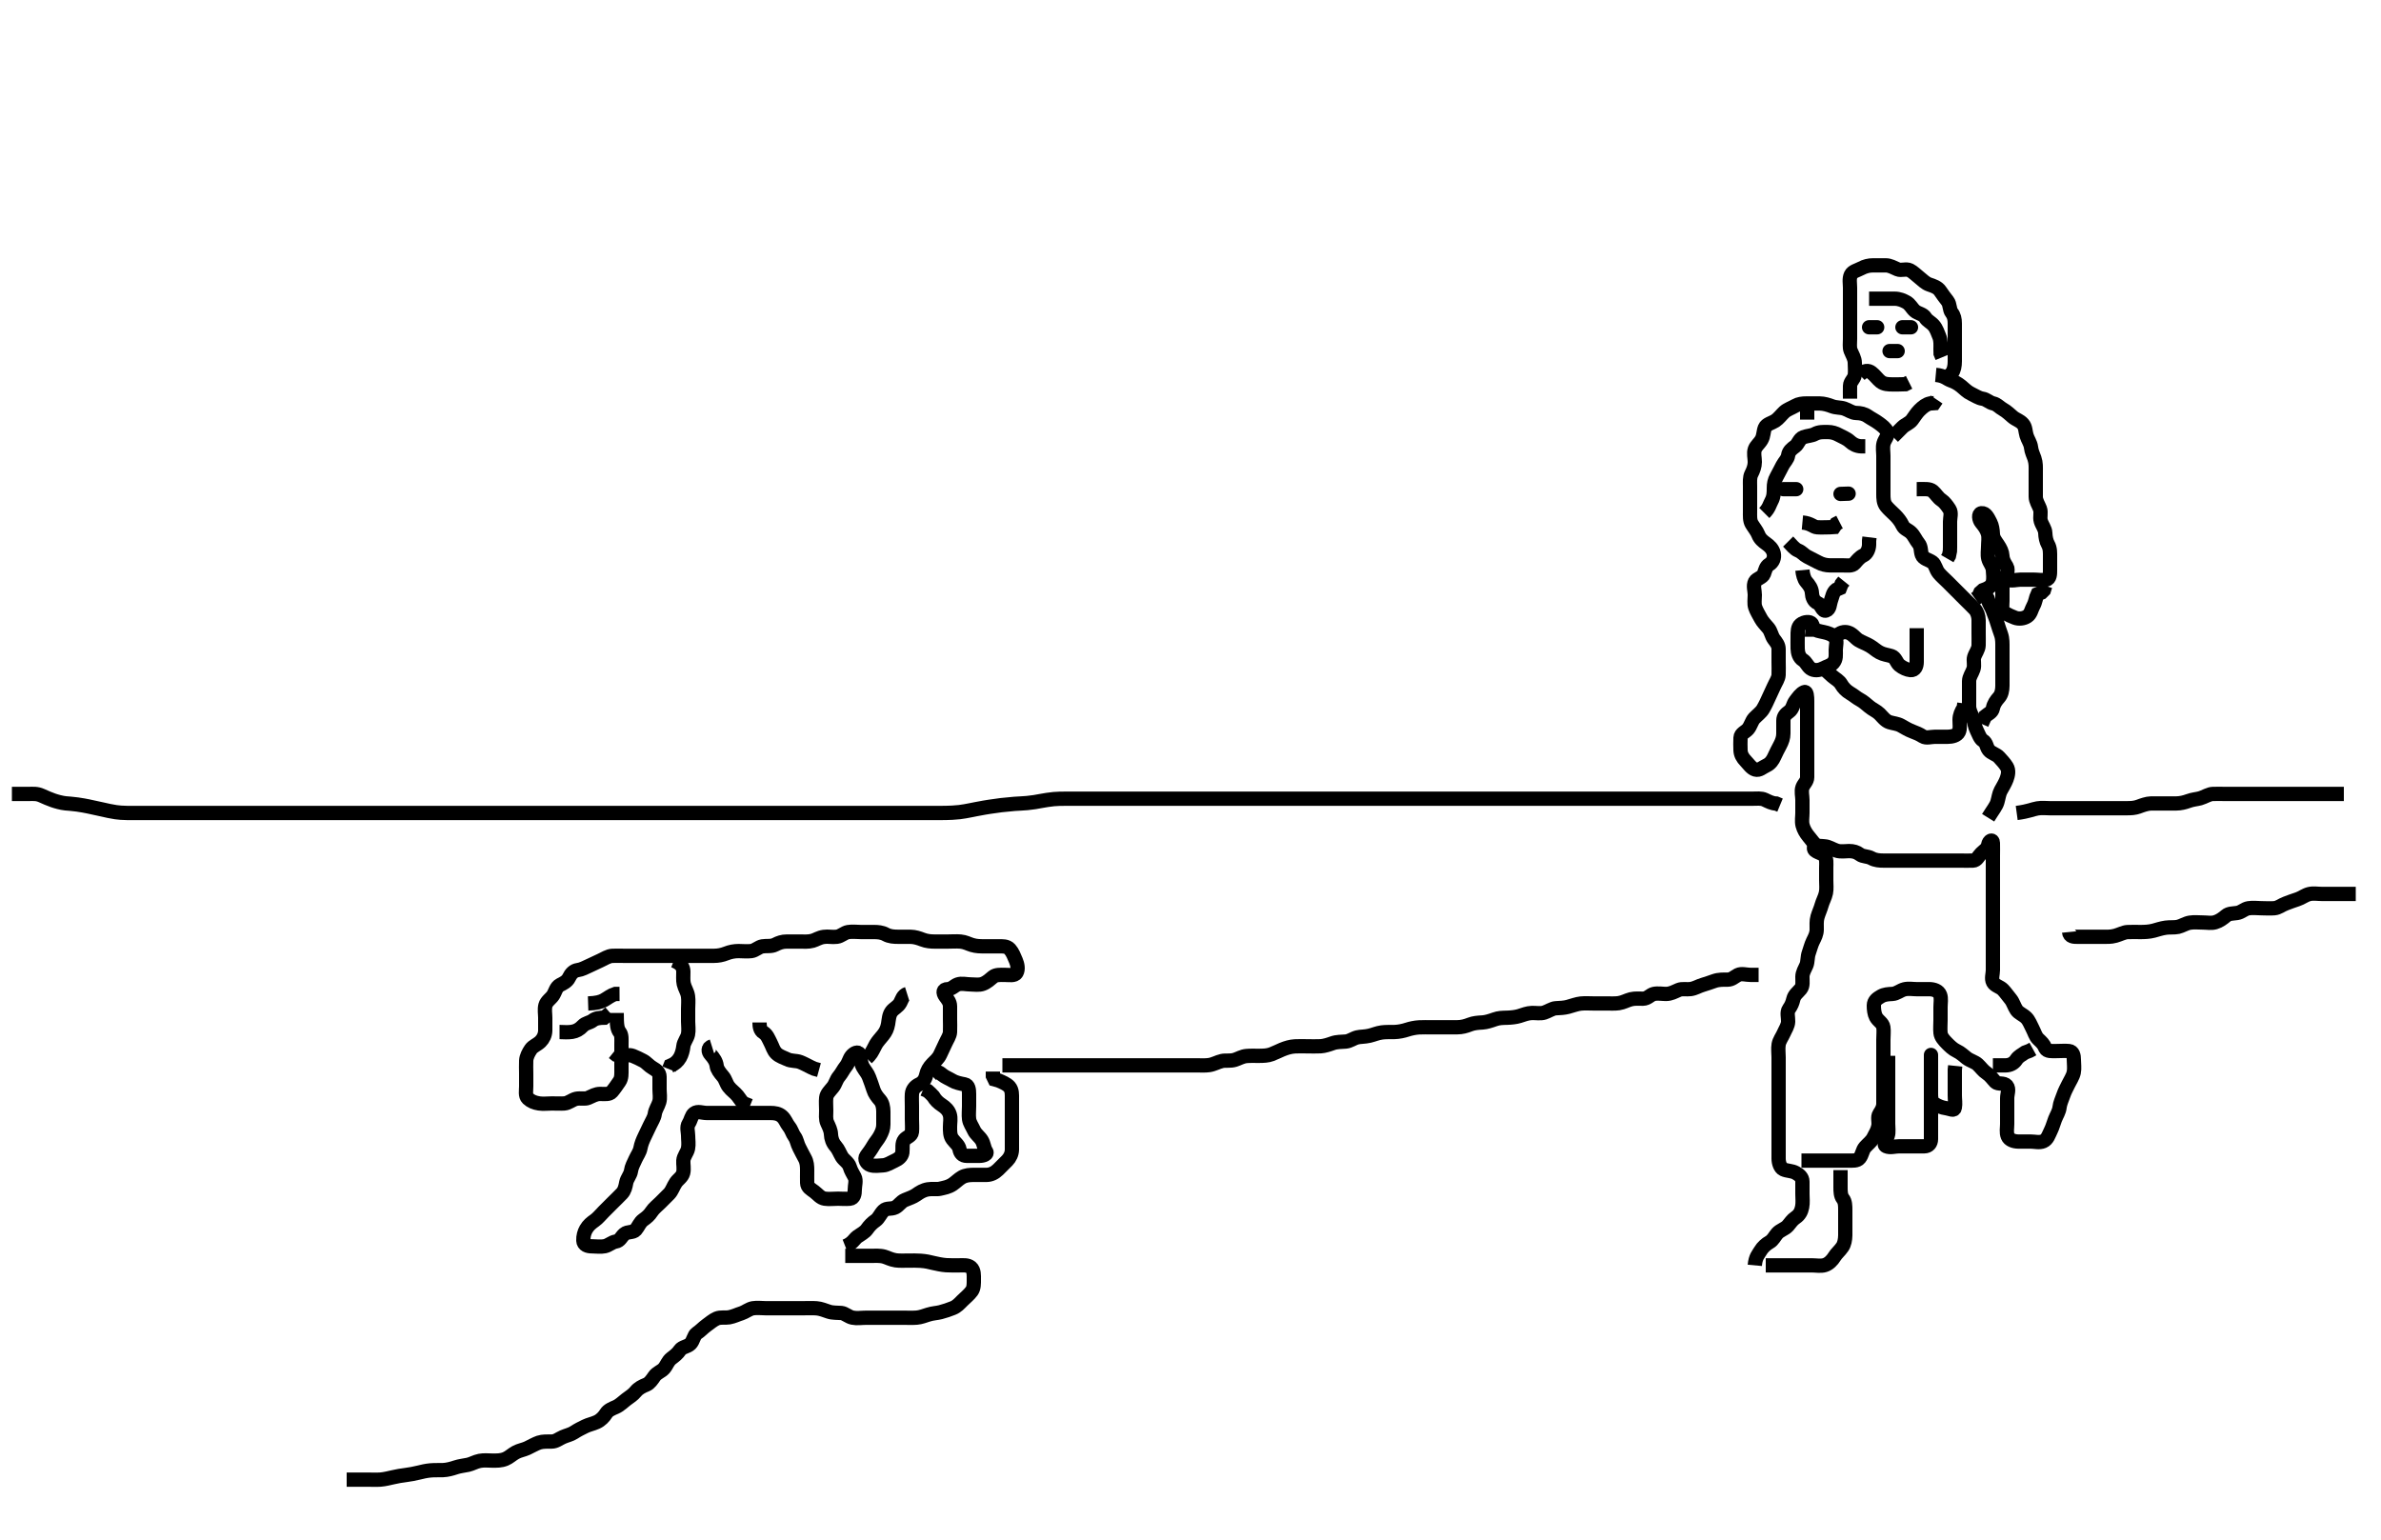 <svg width="500" height="323.45" xmlns="http://www.w3.org/2000/svg" xmlns:svg="http://www.w3.org/2000/svg" xmlns:xlink="http://www.w3.org/1999/xlink">
 <!-- Created with SVG-edit - http://svg-edit.googlecode.com/ -->
 <g display="inline" class="layer">
  <title>Layer 1</title>
  <path t="22091,22329,22337,22385,22401,22457,22521,22552,22617,22633,22673,22761,22761,22777,22873,22945,23017,23017,23097,23145,23168,23200,23208,23240,23281,23281,23345,23385,23408,23424,23440,23441,23473,23497,23561,23656,23776,23808,23809,23848,23873,23921,23937,23969,24009,24032,24105,24193,24249,24249,24296,24320,24376,24448,24561,24561,25224,25257,25377,25616,25649,25649,25713,25769,25832,25888,25888,25904,25929,25993,25993,26177,26208,26225,26233,26233,26369,26409,26441,26537,26537,26553,26592,26649,26665,26760,26761,26785,26793,26816,26825,26841,26889,26905,26921,26921,26937,26945,26977,26993,27009,27049,27065,27065,27144,27152,27153,27161,27169,27177,27185,27185,27193,27194,27201,27217,27257,27321,27345,27345,27361,27377,27408,27416,27424,27425,27448,27464,27512,27528,27536,27568,27592,27592,27593,27632,27648,27649,27659,27777,27777,27833,27848,27881,27906,27944,27952,27970,27970,27985,27993,28000,28017,28025,28025,28048,28048,28057,28080,28081,28089,28113,28113,28136,28153,28169,28184,28192,28200,28215,28216,28216,28223,28223,28273,28304,28408,28544,28552,28553,28601,28617,28712,28760,28761,28784,28840,28872,28881,28929,28944,28952,28976,28992,29010,29041,29073,29074,29120,29201,29233,29256,29272,29321,29513,29529,29553,29561,29705,29729,29744,29833,29848,29920,29920,29953,29969,29969,30057,30064,30097,30121,30121,30153,30169,30169,30209,30233,30233,30265,30265,30289,30321,30329,30472,30473,30483,30504,30544,30568,30617,30625,30680,30688,30736,30769,30769,30785,30841,30864,30904,30905,30961,31216,31272,31296,31344,31345,31385,31600,31649,31681,31705,31752,31761,31801,31816,31857,31929,31929,31953,32001,32025,32056,32113,32152,32153,32184,32232,32233,32248,32249,32272,32288,32288,32361,32362,32648,32673,32696,32736,32760,32793,32801,32855,32896,32897,33017,33065,33065,33233,33368,33385,33385,33425,33433,33465,33465,33521,33561,33561,33609,33640,33641,33657,33712,33713,33721,33873,33873,33985,34048,34057,34153,34248,34305,34376,34465,34600,34720,34736,34737,34761,34761,34770,34785,34793,34816,34816,34944,35025,35049,35088,35088,35104,35128,35129,35137,35145,35160,35201,35201,35226,35329,35384,35392,35409,35448,35528,35528,35777,35801,35801,35833,35841,35849,35872,35880,35888,35911,35927,35927,35943,35967,35975,36049,36121,36160,36569,36592,36593,36616,36625,36641,36696,36760,36784,36785,36841,36842,36856,36888,36928,36945,36945,36960,36976,37016,37048,37048,37081,37112,37152,37154,37224,37225,37249,37273,37273,37281,37297,37344,37432,37433,37513,37521,37617,37640,37664,37697,37712,37760,37761,37817,37921,37952,37960,38087,38098,38144,38167,38184,38184,38200,38231,38289,38336,38337,38385,38385,38465,38513,38513,38529,38553,38554,38608,38616,38657,38673,38674,38680,38745,38752,38776,38777,38792,38800,38825,38856,38936,38937,38960,39024,39040,39041,39120,39153,39177,39224,39257,39273,39273,39345,39376,39424,39465,39513,39531,39553,39584,39592,39640,39664,39673,39719,39728,39761,39761" d="M129.5,212.725C129.5,215.314 129.627,216.107 130.147,216.778C130.6,217.362 130.5,218.325 130.5,219.225C130.5,220.125 130.5,221.025 130.5,221.925C130.5,222.825 130.5,223.725 130.5,224.525C130.5,225.425 130.577,226.393 130.064,227.125C129.51,227.915 129.091,228.573 128.475,229.289C127.95,229.899 126.9,229.72 126,229.725C125.1,229.73 124.388,230.167 123.5,230.558C122.842,230.848 121.881,230.56 121,230.746C120.153,230.925 119.406,231.664 118.5,231.725C117.702,231.779 116.8,231.725 115.9,231.725C115,231.725 114.089,231.858 113.2,231.721C112.269,231.577 111.519,231.293 110.857,230.672C110.253,230.105 110.5,229.025 110.5,228.125C110.5,227.225 110.5,226.325 110.5,225.425C110.5,224.525 110.452,223.624 110.5,222.725C110.543,221.922 110.975,221.066 111.475,220.336C111.937,219.659 112.824,219.393 113.5,218.725C114.086,218.146 114.482,217.326 114.5,216.425C114.518,215.525 114.5,214.625 114.5,213.725C114.5,212.925 114.312,211.997 114.536,211.125C114.759,210.259 115.701,209.703 116.143,209.025C116.621,208.291 116.76,207.279 117.6,206.846C118.249,206.512 119.094,206.129 119.475,205.325C119.891,204.445 120.49,203.836 121.3,203.726C122.194,203.606 122.963,203.151 123.8,202.778C124.572,202.433 125.316,202.047 126.1,201.7C126.918,201.338 127.697,200.768 128.6,200.725C129.499,200.683 130.3,200.725 131.2,200.725C132.1,200.725 133,200.725 133.9,200.725C134.8,200.725 135.7,200.725 136.6,200.725C137.5,200.725 138.3,200.725 139.2,200.725C140.1,200.725 141,200.725 141.9,200.725C142.8,200.725 143.7,200.725 144.6,200.725C145.385,200.725 146.325,200.725 147.333,200.725C148.089,200.725 149,200.727 149.9,200.725C150.805,200.723 151.667,200.558 152.5,200.225C153.333,199.892 154.195,199.727 155.1,199.725C156,199.723 156.908,199.842 157.8,199.721C158.621,199.609 159.267,198.879 160.1,198.736C160.987,198.583 161.947,198.819 162.8,198.372C163.552,197.978 164.3,197.726 165.2,197.725C166.1,197.724 167,197.725 167.9,197.725C168.8,197.725 169.723,197.821 170.667,197.558C171.348,197.368 171.992,196.889 173,196.746C173.974,196.607 174.683,196.855 175.743,196.721C176.62,196.609 177.267,195.879 178.1,195.736C178.987,195.583 179.9,195.725 180.8,195.725C181.7,195.725 182.6,195.725 183.5,195.725C184.3,195.725 185.2,195.782 186,196.225C186.8,196.668 187.701,196.725 188.667,196.725C189.325,196.725 190.333,196.709 191.196,196.725C192.137,196.743 192.977,197.027 193.675,197.3C194.606,197.664 195.5,197.725 196.3,197.725C197.2,197.725 198.1,197.725 199,197.725C199.9,197.725 200.803,197.649 201.701,197.726C202.677,197.81 203.318,198.204 204.101,198.441C205.077,198.736 205.843,198.723 206.864,198.725C207.8,198.727 208.7,198.725 209.6,198.725C210.5,198.725 211.45,198.641 212.064,199.336C212.653,200.002 212.953,200.832 213.333,201.725C213.654,202.477 213.893,203.538 213.464,204.289C213.069,204.98 211.9,204.725 211,204.725C210.1,204.725 209.145,204.646 208.525,205.15C207.91,205.651 207.297,206.268 206.4,206.604C205.549,206.922 204.7,206.725 203.8,206.725C202.9,206.725 201.948,206.436 201.111,206.736C200.374,206.999 199.889,207.71 199,207.725C198.042,207.741 197.934,208.426 198.5,209.204C198.966,209.846 199.498,210.43 199.5,211.325C199.502,212.225 199.5,213.136 199.5,214.046C199.5,214.9 199.547,215.841 199.5,216.725C199.457,217.528 198.887,218.307 198.525,219.125C198.178,219.91 197.744,220.754 197.447,221.425C197.072,222.273 196.296,222.921 195.8,223.425C195.105,224.13 194.677,224.894 194.5,225.725C194.291,226.706 193.796,227.365 193,227.725C192.205,228.084 191.561,228.819 191.5,229.725C191.446,230.523 191.5,231.425 191.5,232.325C191.5,233.225 191.5,234.125 191.5,235.025C191.5,235.925 191.589,236.829 191.5,237.725C191.416,238.571 190.382,238.773 189.936,239.336C189.326,240.105 189.617,241.133 189.495,242.025C189.384,242.846 188.683,243.403 187.9,243.75C187.082,244.113 186.303,244.682 185.4,244.725C184.501,244.768 183.661,244.935 182.8,244.668C181.934,244.4 181.458,243.363 181.925,242.75C182.406,242.12 182.966,241.35 183.379,240.625C183.83,239.833 184.356,239.325 184.784,238.525C185.241,237.669 185.498,237.025 185.5,236.125C185.502,235.225 185.501,234.325 185.5,233.425C185.499,232.525 185.307,231.601 184.796,231.025C184.145,230.293 183.657,229.615 183.416,228.84C183.119,227.885 182.842,227.19 182.5,226.246C182.194,225.4 181.652,224.868 181.204,224.072C180.734,223.236 180.777,222.319 180.495,221.43C180.26,220.685 179.307,221.129 178.784,221.809C178.314,222.42 178.212,223.214 177.621,223.947C177.1,224.593 176.75,225.383 176.204,226.025C175.564,226.78 175.49,227.579 174.889,228.325C174.275,229.088 173.585,229.712 173.501,230.525C173.409,231.42 173.5,232.246 173.5,233.209C173.5,234.072 173.352,235.022 173.721,235.825C174.08,236.604 174.468,237.362 174.501,238.209C174.535,239.074 174.838,239.984 175.5,240.725C176.049,241.339 176.344,242.189 176.785,242.925C177.192,243.604 178.174,244.14 178.443,245.025C178.705,245.887 179.069,246.402 179.464,247.161C179.863,247.928 179.5,248.925 179.5,249.825C179.5,250.725 179.346,251.641 178.5,251.725C177.619,251.812 176.675,251.725 175.984,251.725C174.911,251.725 174.089,251.858 173.2,251.721C172.268,251.576 171.775,250.836 171,250.246C170.266,249.687 169.529,249.365 169.5,248.404C169.48,247.725 169.5,246.61 169.5,245.725C169.5,244.925 169.455,244.018 169,243.225C168.595,242.519 168.199,241.674 167.853,241.025C167.399,240.176 167.356,239.357 166.853,238.672C166.363,238.006 166.255,237.287 165.667,236.558C165.103,235.86 164.935,235.077 164.2,234.43C163.538,233.846 162.7,233.726 161.8,233.725C160.9,233.724 160,233.725 159.1,233.725C158.2,233.725 157.3,233.725 156.4,233.725C155.5,233.725 154.7,233.725 153.8,233.725C152.9,233.725 152,233.725 151.1,233.725C150.2,233.725 149.3,233.725 148.4,233.725C147.5,233.725 146.52,233.26 145.785,233.81C145.169,234.272 145.129,235.154 144.622,235.947C144.143,236.693 144.5,237.725 144.5,238.482C144.5,239.378 144.673,240.261 144.479,241.204C144.301,242.071 143.561,242.819 143.5,243.725C143.446,244.523 143.688,245.453 143.464,246.325C143.241,247.191 142.403,247.647 141.936,248.325C141.369,249.149 141.158,250.039 140.5,250.725C140.011,251.236 139.3,251.925 138.7,252.525C138.1,253.125 137.298,253.746 136.857,254.425C136.342,255.217 135.824,255.644 135.1,256.161C134.315,256.721 134.091,257.573 133.475,258.289C132.95,258.899 131.777,258.579 131.111,259.161C130.412,259.771 130.209,260.59 129.3,260.726C128.492,260.848 127.847,261.525 127,261.704C126.119,261.89 125.2,261.725 124.3,261.725C123.4,261.725 122.543,261.443 122.5,260.525C122.458,259.626 122.712,258.753 123.075,258.125C123.563,257.279 124.174,256.804 124.9,256.289C125.572,255.813 126.1,255.125 126.8,254.425C127.3,253.925 128,253.225 128.7,252.525C129.2,252.025 129.918,251.342 130.6,250.625C131.158,250.039 131.348,249.211 131.511,248.325C131.664,247.494 132.389,246.735 132.499,245.925C132.619,245.031 133.074,244.262 133.447,243.425C133.792,242.653 134.336,241.957 134.489,241.125C134.652,240.239 134.966,239.489 135.379,238.625C135.786,237.772 136.101,237.138 136.475,236.325C136.882,235.438 137.389,234.735 137.499,233.925C137.619,233.031 138.186,232.303 138.443,231.425C138.696,230.56 138.5,229.625 138.5,228.725C138.5,227.925 138.511,227.025 138.5,226.125C138.49,225.246 137.872,224.732 137.1,224.3C136.282,223.842 135.761,223.117 135.064,222.761C134.298,222.37 133.682,222.042 132.889,221.736C132.06,221.415 131.1,221.725 130.2,221.721L129.4,221.504L128.8,221.021" id="svg_3" stroke-width="3" stroke="#000" fill="none"/>
  <path t="40890,41192,41209,41217,41241,41241,41266,41282,41291,41305,41322,41353,41409,41433,41449" d="M117.5,216.725C118.301,216.725 119.212,216.841 120.136,216.689C121.007,216.546 121.691,216.168 122.39,215.43C122.984,214.803 123.85,214.798 124.475,214.3C125.083,213.815 126,213.725 126.889,213.714L127.5,213.225L128.111,212.7" id="svg_4" stroke-width="3" stroke="#000" fill="none"/>
  <path t="44114,44233,44265,44265,44305,44305,44361,44513" d="M123.5,210.725C125.257,210.668 126.173,210.405 126.847,210.021C127.64,209.569 128.299,209.01 129.2,208.73L130.1,208.725" id="svg_6" stroke-width="3" stroke="#000" fill="none"/>
  <path t="45450,45625,45656,45665,45683,45721,45721,45769,45769,45800,45825,45849,45889,45921,45946,45946,45985,46011,46049,46097,46121,46161,46162,46201,46201,46233,46234,46273,46305" d="M141.5,201.725C143.064,202.336 143.482,203.125 143.5,204.025C143.518,204.925 143.407,205.841 143.585,206.61C143.811,207.584 144.335,208.216 144.479,209.204C144.612,210.116 144.5,211.025 144.5,211.925C144.5,212.825 144.5,213.725 144.5,214.525C144.5,215.425 144.665,216.344 144.479,217.225C144.3,218.072 143.595,218.822 143.5,219.725C143.421,220.48 143.181,221.398 142.796,222.072C142.343,222.865 141.7,223.438 140.785,223.809L140.501,224.526" id="svg_7" stroke-width="3" stroke="#000" fill="none"/>
  <path t="47931,48144,48169,48169,48177,48177,48200,48201,48204,48249,48273,48273,48296,48354,48385,48385,48417,48457,48521,48522" d="M190.5,208.725C189.584,209.012 189.394,209.92 189.064,210.54C188.584,211.442 187.703,211.748 187.204,212.435C186.67,213.171 186.656,214.091 186.499,215.01C186.337,215.954 186.018,216.662 185.447,217.368C184.856,218.099 184.285,218.695 183.925,219.325C183.431,220.189 183.143,221.025 182.5,221.725L182,222.225" id="svg_8" stroke-width="3" stroke="#000" fill="none"/>
  <path t="52491,52657,52688,52701,52769,52770,52825,52825,52888,53130,53153,53192,53209,53209,53219,53249,53265,53274,53321,53401,53402,53417,53465,53536,53537,53737,53745,53953,54097,54185,54185,54280,54289,54313,54344,54393,54401,54456,54457,54489,54498,54537,54562,54632,54633,54768,54809,54841,54841,54857,54873,54905,54929,54929,54960" d="M195.5,225.725C196.5,224.725 197.112,225.082 197.785,225.641C198.455,226.197 199.231,226.47 199.984,226.924C200.653,227.327 201.627,227.546 202.6,227.725C203.396,227.872 203.5,228.825 203.5,229.725C203.5,230.525 203.5,231.425 203.5,232.325C203.5,233.225 203.384,234.133 203.505,235.025C203.616,235.846 204.153,236.551 204.553,237.425C204.885,238.151 205.719,238.736 206.143,239.425C206.648,240.246 206.62,241.119 207.075,241.75C207.524,242.375 206.5,242.725 205.7,242.725C204.8,242.725 203.9,242.73 203,242.725C202.111,242.72 201.65,242.19 201.489,241.325C201.335,240.493 200.608,240.002 200.021,239.225C199.463,238.487 199.5,237.525 199.5,236.625C199.5,235.725 199.704,234.888 199.443,234.025C199.175,233.14 198.479,232.523 197.8,232.082C197.008,231.567 196.447,231.021 195.979,230.225L195.4,229.625L194.8,229.082L193.9,228.7" id="svg_9" stroke-width="3" stroke="#000" fill="none"/>
  <path t="60400,60712,60720,60745,60745,60768,60792,60808,60832,60832,60855,60920,60952,61000,61000,61024,61056,61056,61072,61120,61128,61201,61201,61216,61231,61320,61344,61416,61432,61528,61776,61777,61816,61827,61833,61896,61920,61960,61960,61969,61976,61993,62001,62016,62040,62056,62080,62080,62128,62145,62176,62192,62200,62232,62248,62272,62272,62305,62312,62344,62360,62376,62391,62392,62408,62416,62432,62442,62448,62458,62475,62489,62489,62497,62497,62520,62528,62545,62576,62583,62615,62623,62623,62639,62681,62681,62688,62706,62706,62721,62728,62751,62759,62775,62775,62799,62799,62823,62823,62847,62856,62904,62904,62912,62936,62968,62992,63040,63088,63088,63456,63457,63488,63488,63528,63528,63560,63568,63592,63608,63608,63615,63624,63638,63655,63679,63719,63736,63760,63784,63792,63792,63809,63816,63825,63840,63847,63856,63911,63934,63934,63950,63967,63977,63998,64014,64014,64070,64071,64143,64175,64175,64231,64263,64278,64343,64448,64721,64736,64760,64776,64800,64816,64816,64832,64863,64871,64888,64898,64904,64920,64944,64944,64960,64976,64992,65000,65024,65032,65040,65056,65056,65072,65088,65096,65112,65159,65200,65240,65272,65272,65304,65328,65352,65360,65377,65377,65392,65416,65432,65448,65480,65512,65561,65616,65616,65672,65752,65760,65760,65792,65912,66080,66479,66487,66503,66503,66519,66543,66832,66864,66880,66880,66936,66968,67000,67040,67048,67088,67088,67120,67159,67160,67177,67178,67216,67272,67352,67464,67465,67465,67512,67512,67520,67529,67544,67569,67585,67586,67928,67936,67953,67969,67976,67977,67999,68016,68063,68095,68128,68216,68472,68504,68504,68544,68584,68585,68601,68624,68640,68672,68720,68721,68735,68736,68776,68833,68855,68856,68872,68968,69016,69017,69064,69126,69127,69134,69184,69209,69240,69271,69295,69311,69384,69384,69520,69536,69560,69569,69584,69601,69601,69617,69632,69649,69664,69681,69688,69689,69704,69929,69968,70008,70041,70072,70072,70096,70096,70129,70129,70147,70154,70199,70208,70216,70241,70256,70280,70281,70288,70304,70336,70336,70344,70368,70376,70392,70392,70408,70448,70464,70465,70504,70536,70536,70560,70560,70593,70600,70672,70672,70921,70936,70952,70984,71008,71032,71056,71080,71081,71104,71128,71136,71192,71231,71352" d="M368.5,265.725C368.667,263.892 369.249,263.441 369.721,262.625C370.108,261.959 370.856,261.265 371.6,260.846C372.341,260.429 372.689,259.597 373.204,259.025C373.86,258.298 374.805,258.117 375.416,257.44C375.998,256.794 376.281,256.217 377.1,255.664C377.888,255.132 378.263,254.405 378.443,253.482C378.626,252.541 378.5,251.625 378.5,250.725C378.5,249.925 378.511,249.025 378.5,248.125C378.49,247.246 377.873,246.731 377.1,246.3C376.281,245.843 375.334,245.936 374.5,245.558C373.846,245.262 373.51,244.225 373.5,243.325C373.49,242.425 373.5,241.525 373.5,240.625C373.5,239.725 373.5,238.925 373.5,238.025C373.5,237.125 373.5,236.225 373.5,235.325C373.5,234.425 373.5,233.525 373.5,232.625C373.5,231.725 373.5,230.925 373.5,230.025C373.5,229.125 373.5,228.225 373.5,227.325C373.5,226.425 373.5,225.525 373.5,224.625C373.5,223.725 373.5,222.925 373.5,222.025C373.5,221.125 373.358,220.212 373.511,219.325C373.654,218.492 374.262,217.699 374.553,217.025C374.915,216.183 375.471,215.426 375.5,214.525C375.529,213.626 375.178,212.587 375.667,211.892C376.169,211.177 376.402,210.608 376.585,209.84C376.816,208.874 377.479,208.482 378.143,207.677C378.673,207.034 378.49,206.025 378.5,205.125C378.51,204.225 379.001,203.506 379.333,202.725C379.654,201.974 379.521,200.955 379.853,200.072C380.118,199.366 380.32,198.431 380.721,197.625C381.104,196.858 381.495,196.125 381.5,195.225C381.505,194.325 381.422,193.401 381.667,192.558C381.917,191.697 382.312,190.886 382.525,190.1C382.76,189.234 383.262,188.408 383.443,187.482C383.607,186.639 383.5,185.725 383.5,184.925C383.5,184.025 383.5,183.125 383.5,182.225C383.5,181.325 383.665,180.303 383.057,179.625C382.588,179.102 380.845,178.89 380.919,178.082C380.981,177.403 382.258,177.686 383.153,177.73C384.019,177.772 384.778,178.342 385.7,178.64C386.56,178.917 387.5,178.725 388.3,178.725C389.2,178.725 389.901,178.925 390.584,179.441C391.199,179.906 392.2,179.782 393,180.225C393.8,180.668 394.7,180.725 395.6,180.725C396.5,180.725 397.3,180.725 398.2,180.725C399.1,180.725 400,180.725 400.9,180.725C401.8,180.725 402.7,180.725 403.6,180.725C404.5,180.725 405.3,180.725 406.2,180.725C407.1,180.725 408,180.725 408.911,180.725C409.821,180.725 410.675,180.725 411.616,180.725C412.384,180.725 413.326,180.761 414.333,180.725C415.14,180.696 415.381,179.886 416.021,179.246C416.661,178.606 417.354,178.277 417.504,177.425C417.668,176.499 418.471,176.138 418.5,177.025C418.529,177.925 418.5,178.825 418.5,179.725C418.5,180.525 418.5,181.425 418.5,182.325C418.5,183.225 418.5,184.125 418.5,185.025C418.5,185.925 418.5,186.825 418.5,187.725C418.5,188.525 418.5,189.425 418.5,190.325C418.5,191.225 418.5,192.125 418.5,193.025C418.5,193.925 418.5,194.825 418.5,195.725C418.5,196.525 418.5,197.425 418.5,198.325C418.5,199.225 418.5,200.125 418.5,201.025C418.5,201.925 418.5,202.825 418.5,203.725C418.5,204.525 418.129,205.526 418.536,206.289C418.926,207.019 420.02,207.226 420.6,207.825C421.163,208.406 421.659,209.148 422.216,209.809C422.735,210.426 422.975,211.384 423.475,212.114C423.937,212.791 424.824,213.057 425.5,213.725C426.086,214.304 426.384,215.166 426.784,215.925C427.237,216.783 427.435,217.649 428.021,218.204C428.746,218.892 429.147,219.232 429.511,220.114C429.813,220.848 430.984,220.725 431.675,220.725C432.743,220.725 433.604,220.636 434.5,220.725C435.346,220.809 435.5,221.725 435.5,222.525C435.5,223.425 435.665,224.344 435.479,225.225C435.3,226.072 434.747,226.876 434.333,227.725C434.015,228.377 433.582,229.153 433.279,230.046C433.043,230.741 432.588,231.699 432.501,232.524C432.407,233.422 431.893,234.174 431.553,235.03C431.224,235.856 431.072,236.565 430.699,237.326C430.211,238.321 429.971,239.273 429.1,239.653C428.272,240.014 427.3,239.725 426.4,239.725C425.5,239.725 424.7,239.743 423.8,239.725C422.899,239.707 421.931,239.39 421.621,238.625C421.281,237.783 421.5,236.925 421.5,236.025C421.5,235.125 421.5,234.225 421.5,233.325C421.5,232.425 421.5,231.525 421.5,230.625C421.5,229.725 421.993,228.724 421.415,228.01C420.812,227.266 419.576,227.789 419.021,227.204C418.332,226.479 417.99,225.886 417.2,225.368C416.405,224.847 416.025,224.199 415.3,223.526C414.72,222.989 413.739,222.764 413,222.204C412.335,221.701 411.786,221.115 410.9,220.7C410.086,220.318 409.399,219.626 408.9,219.125C408.203,218.426 407.585,217.738 407.501,216.925C407.409,216.03 407.5,215.125 407.5,214.225C407.5,213.325 407.5,212.425 407.5,211.525C407.5,210.625 407.694,209.68 407.415,208.925C407.093,208.055 406.101,207.743 405.2,207.725C404.3,207.707 403.4,207.725 402.5,207.725C401.7,207.725 400.774,207.541 399.9,207.761C399.037,207.978 398.303,208.682 397.4,208.725C396.501,208.768 395.705,208.818 395,209.225C394.21,209.681 393.517,210.161 393.5,211.125C393.486,211.926 393.606,212.92 393.936,213.54C394.416,214.442 395.356,214.775 395.5,215.725C395.62,216.516 395.5,217.425 395.5,218.325C395.5,219.225 395.5,220.125 395.5,221.025C395.5,221.925 395.5,222.825 395.5,223.725C395.5,224.525 395.5,225.425 395.5,226.246C395.5,227.209 395.5,228.072 395.5,228.968C395.5,229.925 395.5,230.825 395.5,231.725C395.5,232.525 395.186,233.112 394.667,233.892C394.196,234.599 394.625,235.541 394.443,236.482C394.263,237.414 393.902,237.942 393.4,238.925C393.01,239.688 392.221,240.261 391.667,240.892C391.074,241.566 391.101,242.434 390.5,243.204C390.01,243.832 389,243.725 388.1,243.725C387.2,243.725 386.3,243.725 385.4,243.725C384.5,243.725 383.7,243.725 382.8,243.725C381.9,243.725 381,243.725 380.1,243.725L379.2,243.725L378.3,243.725" id="svg_10" stroke-width="3" stroke="#000" fill="none"/>
  <path t="72458,72712,72752,72784,72804,72849,72880,72897,72953,72962,72992,73072,73097,73121,73121,73176,73192,73224,73224,73256,73288,73304,73304,73337,73353,73369,73376,73400,73400,73431,73481,73489,73497,73537,73569,73585,73624,73624,73737" d="M386.5,245.725C386.5,247.525 386.5,248.425 386.5,249.325C386.5,250.125 386.511,251.114 387,251.725C387.489,252.336 387.5,253.225 387.5,254.125C387.5,255.025 387.5,255.925 387.5,256.825C387.5,257.725 387.517,258.525 387.5,259.425C387.482,260.362 387.303,261.259 386.889,261.864C386.315,262.703 385.645,263.221 385.215,263.925C384.802,264.6 384.085,265.4 383.2,265.668C382.337,265.93 381.4,265.725 380.5,265.725C379.7,265.725 378.8,265.725 377.9,265.725C377,265.725 376.1,265.725 375.2,265.725C374.3,265.725 373.4,265.725 372.5,265.725L371.7,265.725L370.8,265.725" id="svg_11" stroke-width="3" stroke="#000" fill="none"/>
  <path t="75172,75496,75496,75504,75512,75544,75576,75593,75753,75753,75776,75799" d="M418.5,223.725C419.5,223.725 420.3,223.743 421.2,223.725C422.101,223.707 422.917,223.307 423.416,222.526C423.884,221.794 424.7,221.441 425.3,221.009L426.2,220.672L426.9,220.289" id="svg_12" stroke-width="3" stroke="#000" fill="none"/>
  <path t="77969,78081,78104,78128,78144,78184,78184,78200,78296,78328,78335,78335,78352,78425,78449,78449,78472,78528,78544,78568,78600,78640,78640,78649,78704,78832,78832,79256,79256,79280,79328,79400,79416,79496,79536,79536,79544,79616,79640,79672,79712,79721,79721,79784,79848,79896,79928,79968,79968,80000,80048,80088,80112,80192,80192,80232,80264,80264,80280,80304,80304,80352,80376,80376,80400,80400,80440,80464,80496,80496,80512,80552,80560,80592,80592,80633,80664,80696,80729,80737,80737,80744,80783,80815,80815,80864,80864,80992,81008,81072,81120,81120,81144,81208,81216,81248,81279,81311,81343,81359,81359,81383,81399,81472,81536,81640,81640,81688,81689,81729,81729,81752,81762,81762,81808,81816,81840,81863,81879,81879,81935,81936,81944,82032,82056,82136,82192,82215,82216,82248,82288,82320,82320,82360,82392,82393,82456,82504,82520,82536,82536,82560,82575,82608,82624,82640,82679,82696,82705,82736,82736,82747,82768,82784,82793,82824,82840,82848,82849,82904,82920,82960,83008,83008,83032,83032,83072,83104,83136,83440,83440,83464,83488,83512,83568,83568,83592,83592,83720,83752,83784,83856,83896,83912,83936,83968,83968,84000,84048,84088,84088,84104,84143,84184,84185,84209,84440,84472,84488,84528,84552,84576,84616,84634,84656,84657,84704,84719,84761,84785,84785,84832,84904,84944,84944,85001,85032,85033,85072,85128,85208,85352,85424,85520,85592,85592,85616,85743,85775,85776,86216,86288,86320,86320,86496,86520,86600,86600,86696,86712,86729,86768,86768,86783,86856,86872,86903,86953,86984,87009,87016,87016,87032,87072,87072,87608,87632,87648,87664,87681,87689,87704,87737,87752,87753,87792,87792,87801,87832,87856,87896,87952,87976,87976,87991,88024,88048,88063,88072,88088,88120,88144,88176,88194,88280,88304,88304,88344,88368,88376,88385,88409,88448,88472,88472,88512,88600,88601" d="M417.5,171.725C418.553,170.025 419.186,169.303 419.443,168.425C419.697,167.56 419.79,166.668 420.147,166.025C420.622,165.172 421.089,164.407 421.379,163.625C421.694,162.773 421.893,161.795 421.415,161.01C420.925,160.207 420.378,159.689 419.796,159.025C419.24,158.392 418.134,158.183 417.621,157.504C417.087,156.796 417.204,155.996 416.4,155.504C415.78,155.124 415.489,154.118 415.075,153.314C414.681,152.551 414.645,151.681 414.279,150.747C414.021,150.09 413.51,149.225 413.5,148.325C413.49,147.425 413.5,146.525 413.5,145.625C413.5,144.725 413.482,143.925 413.5,143.025C413.518,142.125 414.118,141.415 414.415,140.525C414.701,139.667 414.354,138.697 414.557,138.025C414.822,137.15 415.471,136.426 415.5,135.525C415.529,134.626 415.5,133.725 415.5,132.925C415.5,132.025 415.505,131.125 415.5,130.225C415.495,129.325 415.157,128.412 414.699,127.925C414.021,127.205 413.3,126.525 412.8,126.025C412.1,125.325 411.4,124.625 410.9,124.125C410.2,123.425 409.5,122.725 409,122.225C408.3,121.525 407.639,120.979 407.111,120.325C406.509,119.58 406.385,118.507 405.796,118.082C405.005,117.513 403.902,117.397 403.585,116.525C403.277,115.675 403.489,114.871 402.889,114.125C402.275,113.362 401.968,112.526 401.333,111.892C400.699,111.257 399.905,111.13 399.525,110.325C399.108,109.441 398.5,108.725 398,108.225C397.3,107.525 396.639,106.98 396.111,106.325C395.51,105.58 395.5,104.625 395.5,103.725C395.5,102.925 395.5,102.025 395.5,101.125C395.5,100.225 395.5,99.325 395.5,98.425C395.5,97.525 395.5,96.625 395.5,95.725C395.5,94.925 395.316,93.999 395.536,93.125C395.753,92.262 396.644,91.459 396.279,90.625C395.969,89.92 395.23,89.382 394.615,88.925C393.72,88.26 392.979,87.932 392.257,87.43C391.495,86.899 390.7,86.744 389.8,86.725C388.899,86.706 388.19,86.107 387.3,85.81C386.442,85.524 385.606,85.664 384.675,85.3C383.977,85.027 383.021,84.735 382.1,84.725C381.2,84.715 380.3,84.725 379.4,84.725C378.5,84.725 377.705,84.819 377,85.225C376.206,85.682 375.28,85.989 374.7,86.526C374.078,87.102 373.478,87.926 372.8,88.368C372.066,88.846 370.931,89.061 370.621,89.825C370.281,90.667 370.382,91.506 369.925,92.325C369.494,93.098 368.774,93.599 368.511,94.336C368.211,95.173 368.501,96.125 368.5,97.025C368.499,97.925 368.174,98.762 367.784,99.525C367.399,100.278 367.5,101.225 367.5,102.125C367.5,103.025 367.5,103.925 367.5,104.825C367.5,105.725 367.5,106.525 367.5,107.425C367.5,108.325 367.421,109.275 367.857,110.03C368.223,110.662 368.941,111.528 369.215,112.241C369.568,113.16 370.174,113.646 370.9,114.161C371.572,114.638 372.261,115.258 372.479,116.225C372.677,117.103 372.324,118.074 371.5,118.558C370.847,118.942 370.682,119.766 370.415,120.525C370.147,121.286 368.867,121.503 368.536,122.161C368.103,123.023 368.5,124.025 368.5,124.925C368.5,125.825 368.332,126.762 368.585,127.525C368.842,128.297 369.331,129.078 369.784,129.925C370.133,130.577 370.767,131.225 371.333,131.892C371.914,132.576 371.992,133.516 372.5,134.204C373.013,134.9 373.498,135.43 373.5,136.325C373.502,137.225 373.5,138.125 373.5,139.025C373.5,139.925 373.548,140.826 373.5,141.725C373.457,142.528 372.887,143.307 372.525,144.125C372.178,144.91 371.758,145.76 371.416,146.525C371.084,147.269 370.705,148.098 370.215,148.925C369.811,149.606 368.985,150.21 368.4,150.825C367.842,151.411 367.642,152.438 367.064,153.114C366.528,153.741 365.543,154.007 365.5,154.925C365.458,155.824 365.475,156.725 365.5,157.525C365.529,158.426 365.927,159.134 366.6,159.825C367.192,160.433 367.779,161.367 368.6,161.603C369.466,161.852 370.096,161.142 371,160.725C371.792,160.36 372.288,159.592 372.584,158.925C372.965,158.067 373.384,157.284 373.784,156.525C374.237,155.667 374.499,154.925 374.5,154.025C374.501,153.125 374.498,152.225 374.5,151.325C374.502,150.43 375.026,149.915 375.699,149.44C376.479,148.888 376.512,147.875 377.021,147.225C377.622,146.457 378.125,145.659 378.889,145.346C379.445,145.119 379.5,146.325 379.5,147.225C379.5,148.125 379.5,149.025 379.5,149.925C379.5,150.825 379.5,151.725 379.5,152.482C379.5,153.378 379.5,154.241 379.5,155.204C379.5,156.125 379.5,157.025 379.5,157.925C379.5,158.825 379.5,159.725 379.5,160.525C379.5,161.425 379.505,162.325 379.5,163.225C379.495,164.114 378.774,164.599 378.511,165.336C378.211,166.173 378.5,167.125 378.5,168.025C378.5,168.925 378.5,169.825 378.5,170.725C378.5,171.525 378.316,172.452 378.536,173.325C378.753,174.188 379.265,175.024 379.784,175.641C380.341,176.302 380.785,176.925 381.301,177.525L382,178.225L382.699,178.925L383.215,179.525" id="svg_13" stroke-width="3" stroke="#000" fill="none"/>
  <path t="91868,92081,92081,92142,92569,92600,92641,92849,92880,92880,92889,92936,92945,92945,92961,93008,93040,93216,93217,93248,93256,93280,93313,93313,93344,93400,93401,93513,93528,93545,93584,93624,93624,93633,93648,93681,93689,93689" d="M380.5,133.725C380.5,132.725 380.991,131.782 380.5,131.01C380.138,130.442 378.87,130.539 378.111,131.161C377.473,131.684 377.5,132.725 377.5,133.525C377.5,134.425 377.473,135.362 377.501,136.209C377.53,137.074 377.771,138.08 378.6,138.604C379.319,139.058 379.531,139.869 380.204,140.368C380.899,140.882 381.947,140.819 382.8,140.372C383.552,139.978 384.448,139.807 384.979,139.183C385.652,138.393 385.495,137.55 385.5,136.482C385.504,135.625 385.877,134.545 385.333,133.892C384.759,133.202 383.846,132.93 383,132.746C382.12,132.555 381.3,132.441 380.5,131.892L379.7,131.641" id="svg_14" stroke-width="3" stroke="#000" fill="none"/>
  <path t="94521,94664,94704,94704,94737,94776,94776,94816,94840,94880,94912,94920,95024,95041,95041,95049,95088,95104,95113,95177,97337,97337,97744,97769,97832,97850,97880,97912,97920,98248,98264,98289,98289" d="M385.5,133.725C386.387,132.726 387.346,132.628 388.016,132.81C389.036,133.088 389.621,134.033 390.3,134.44C391.036,134.881 391.894,135.16 392.699,135.641C393.442,136.086 393.974,136.619 394.7,137.009C395.555,137.469 396.339,137.515 397.2,137.782C398.066,138.051 398.266,139.179 398.857,139.672C399.554,140.253 400.484,140.659 401.2,140.721C402.141,140.802 402.499,139.924 402.5,139.025C402.501,138.125 402.5,137.225 402.5,136.325C402.5,135.425 402.5,134.525 402.5,133.625L402.5,132.725L402.5,131.925" id="svg_15" stroke-width="3" stroke="#000" fill="none"/>
  <path t="100713,101184,101184,101200,101217,101233,101264,101265,101296,101328,101369,101384,101424,101425,101432,101456,101480,101512,101544,101544,101552,101576,101641,101665,101665,101680,101704,101753,101769,101816,101872,102089,102104,102105,102115,102161,102208,102232,102336,102392,102393,102401,102417,102456,102504,102536,102632" d="M382.5,139.725C383.5,140.892 384.06,141.379 384.8,142.021C385.467,142.599 386.229,142.941 386.667,143.725C387.03,144.377 387.733,145.121 388.5,145.558C389.28,146.003 389.832,146.538 390.6,146.946C391.25,147.291 391.923,147.884 392.584,148.441C393.201,148.96 394.103,149.333 394.7,149.925C395.303,150.522 395.915,151.399 396.8,151.668C397.663,151.93 398.458,151.959 399.2,152.372C399.964,152.798 400.703,153.268 401.6,153.604C402.451,153.922 403.048,154.171 403.785,154.64C404.477,155.079 405.5,154.725 406.3,154.725C407.2,154.725 408.1,154.73 409,154.725C409.9,154.72 410.969,154.48 411.333,153.725C411.689,152.99 411.49,152.025 411.5,151.125C411.51,150.225 411.853,149.425 412.379,148.625L412.5,147.725" id="svg_16" stroke-width="3" stroke="#000" fill="none"/>
  <path t="104648,104878,104926,104929,104990,105046,105078,105078,105134,105166,105230,105254,105254,105311,105423,105455,105455,105486,105503,105526,105590,105590,105614,105639,105686,105720,105720" d="M375.5,113.725C376.204,114.43 376.809,115.283 377.6,115.604C378.425,115.938 378.763,116.51 379.5,116.892C380.254,117.282 381.032,117.66 381.8,118.078C382.641,118.535 383.5,118.725 384.3,118.725C385.2,118.725 386.021,118.725 386.984,118.725C387.847,118.725 388.916,118.934 389.475,118.289C390.014,117.667 390.541,116.996 391.3,116.641C392.031,116.299 392.464,115.325 392.5,114.425L392.501,113.524L392.585,112.84" id="svg_17" stroke-width="3" stroke="#000" fill="none"/>
  <path t="106840,106992,106992,107024,107032,107040,107072,107080,107081,107112,107128,107153,107168,107184,107216,107232,107272,107272,107288,107312,107328,107408,107433,107464,107464,107488,107529,107544,107607,107663,107663,107679,107712,107752,107753,107801,107856,107872" d="M370.5,107.725C371.5,106.725 371.606,105.937 372,105.225C372.49,104.339 372.5,103.425 372.5,102.525C372.5,101.625 372.62,100.945 373.075,100.125C373.508,99.343 373.876,98.581 374.333,97.725C374.757,96.934 375.383,96.436 375.5,95.625C375.631,94.719 376.293,94.232 376.979,93.725C377.638,93.238 377.829,92.127 378.7,91.81C379.55,91.502 380.467,91.504 381.1,91.15C381.961,90.669 382.9,90.724 383.8,90.725C384.7,90.726 385.458,90.959 386.2,91.372C386.964,91.798 387.804,92.078 388.5,92.725C389.103,93.286 389.9,93.689 390.8,93.725L391.7,93.726" id="svg_18" stroke-width="3" stroke="#000" fill="none"/>
  <polyline timestamps="109065,109432,109448" startTime="1502025983842" id="svg_19" points="374.5,102.725 376.2,102.725 377.2,102.725 " stroke-linecap="round" stroke-width="3" stroke="#000" fill="none"/>
  <polyline timestamps="110695,111368" startTime="1502025983842" id="svg_20" points="386.5,103.725 388.2,103.668 " stroke-linecap="round" stroke-width="3" stroke="#000" fill="none"/>
  <path t="113321,113632,113658,113760,113880,113880,113905,113976,114057,114161" d="M378.5,109.725C380.333,109.892 380.715,110.664 381.6,110.725C382.498,110.787 383.3,110.725 384.2,110.725L385.143,110.668L385.584,110.009L386.301,109.641" id="svg_21" stroke-width="3" stroke="#000" fill="none"/>
  <path t="117868,118144,118208,118233,118272,118288" d="M379.5,83.725C379.5,84.526 379.5,85.425 379.5,86.325L379.5,87.225L379.5,88.125" id="svg_22" stroke-width="3" stroke="#000" fill="none"/>
  <path t="120888,121088,121103,121144,121144,121144,121160,121184,121184,121224,121264,121274,121274,121283,121329,121336,121384,121392,121464,121464,121472,121583,121624,121624,121656,121728,121728,121736,121792,121816,121839,121912,121912,121912,121936,121975,122000,122024,122072,122112,122112,122143,122191,122207,122248,122272,122288,122288,122336,122384,122399,122495,122535,124030,124030,124046,124070,124256,124296,124320,124591,124591,124662,124702,124718,124751,124888,124960,125152,125576,125600,125623,125632,125696,125696,125744,125792,125863,125888,125888,125913,125921,125952,125992,125992,126024,126134,126134,126158,126158,126478,126518,126535,126551,126567,126584,126600,126608,126631,126656,126656,126672,126696,126752,127176,127241,127241,127352,127456,127736,127776,127815,127816,127848,127984" d="M406.5,78.725C408.333,78.892 408.736,79.56 409.667,79.892C410.337,80.13 411.06,80.468 411.864,81.125C412.541,81.679 413.092,82.305 414,82.725C414.794,83.092 415.492,83.602 416.3,83.724C417.209,83.86 417.732,84.543 418.6,84.725C419.392,84.892 419.904,85.572 420.7,86.009C421.348,86.365 422,86.992 422.667,87.558C423.351,88.14 424.148,88.29 424.796,89.025C425.379,89.687 425.303,90.56 425.557,91.425C425.814,92.303 426.396,93.029 426.501,93.926C426.616,94.899 426.978,95.531 427.216,96.241C427.568,97.291 427.5,98.125 427.5,99.025C427.5,99.925 427.5,100.825 427.5,101.725C427.5,102.525 427.49,103.425 427.5,104.325C427.51,105.225 428.089,106.043 428.379,106.825C428.694,107.677 428.304,108.56 428.557,109.425C428.814,110.303 429.471,111.024 429.5,111.925C429.529,112.825 429.721,113.692 430.075,114.325C430.556,115.186 430.5,116.125 430.5,117.025C430.5,117.925 430.5,118.825 430.5,119.725C430.5,120.525 430.503,121.541 429.699,121.724C428.822,121.923 427.9,121.725 427,121.725C426.1,121.725 425.2,121.725 424.3,121.725C423.4,121.725 422.268,122.159 421.667,121.558C421.066,120.957 421.893,119.795 421.415,119.01C420.925,118.207 420.548,117.624 420.5,116.725C420.457,115.922 420.088,115.172 419.525,114.336C419.067,113.654 418.538,113.016 418.501,112.208C418.456,111.226 418.318,110.385 417.979,109.725C417.459,108.714 416.991,107.68 416.111,107.772C415.358,107.85 415.572,109.157 416.075,109.75C416.612,110.384 417.186,111.147 417.443,112.025C417.696,112.891 417.5,113.825 417.5,114.725C417.5,115.525 417.316,116.452 417.536,117.325C417.753,118.188 418.439,118.819 418.5,119.725C418.554,120.523 418.691,121.453 418.464,122.325C418.241,123.181 417.3,123.641 416.4,123.947L415.857,124.43L415.475,125.289L414.796,125.778" id="svg_23" stroke-width="3" stroke="#000" fill="none"/>
  <path t="128714,128944,128984,128984,129008,129055,129104,129120,129256,129280,129288,129384,129425,129464,129560,129607,129623,129624,129655,129663,129703,129722,129744,129744,129784" d="M422.5,121.725C420.667,121.892 420.5,122.725 420.5,123.525C420.5,124.425 420.5,125.325 420.5,126.225C420.5,127.125 420.246,128.292 420.936,128.689C421.682,129.118 422.318,129.408 423.111,129.714C423.94,130.035 424.996,129.908 425.699,129.44C426.494,128.91 426.554,128.026 427,127.225C427.445,126.426 427.501,125.526 427.857,124.778L428.699,124.44L429.215,123.924L429.496,123.025" id="svg_24" stroke-width="3" stroke="#000" fill="none"/>
  <path t="132283,132352,132369,132376,132408,132409,132424,132472,132472,132487,132488,132528,132528,132537,132592,132632,132657,132681,132735,132736,132760,132792,132809,132838,132864,132904,132944,132944,132976,133016,133024,133111,133192,133192,133224,133303" d="M415.5,124.725C416.5,124.746 417.32,125.093 417.504,126.025C417.665,126.838 418.241,127.516 418.525,128.361C418.809,129.201 419.138,129.879 419.416,130.841C419.634,131.596 419.971,132.533 420.216,133.241C420.542,134.185 420.5,135.125 420.5,136.025C420.5,136.925 420.5,137.825 420.5,138.725C420.5,139.525 420.5,140.425 420.5,141.325C420.5,142.225 420.501,143.125 420.5,144.025C420.499,144.925 420.307,145.849 419.796,146.425C419.145,147.157 418.672,147.833 418.5,148.725C418.328,149.615 417.5,149.892 416.857,150.43L416.5,151.225L416.147,152.03" id="svg_25" stroke-width="3" stroke="#000" fill="none"/>
  <path t="136785,136903,136912,136928,137024,137033,137056,137088,137127,137128,137160,137177,137184,137247,137272,137280,137336,137352,137352,137736,137744,137792,137824,137848,137864,137872,137880,137912,137912,137928,137944,138200,138208,138227,138240,138248,138256,138272,138272,138288,138312,138312,138336,138345,138376,138384,138424,138432,138433,138448,138472,138480,138488,138760,138770,138784,138795,138825,138888,138904,138935,138959,139008,139009,139016,139032,139152,139208,139320,139336,139720,139720,139743,139752,139752,139761,139776,139792,139823,139847,139904,139921,139921" d="M396.5,221.725C396.5,223.525 396.5,224.425 396.5,225.325C396.5,226.125 396.5,227.025 396.5,227.925C396.5,228.825 396.5,229.725 396.5,230.525C396.5,231.425 396.5,232.325 396.5,233.225C396.5,234.125 396.5,235.025 396.5,235.925C396.5,236.825 396.674,237.763 396.415,238.525C396.113,239.413 395.357,240.383 396.111,240.714C396.925,241.072 397.9,240.725 398.8,240.725C399.7,240.725 400.6,240.725 401.5,240.725C402.3,240.725 403.2,240.736 404.1,240.725C404.979,240.715 405.495,240.114 405.5,239.225C405.505,238.325 405.5,237.425 405.5,236.525C405.5,235.625 405.5,234.84 405.5,233.9C405.5,232.892 405.5,232.136 405.5,231.225C405.5,230.325 405.5,229.425 405.5,228.525C405.5,227.625 405.5,226.725 405.5,225.925C405.5,225.025 405.5,224.125 405.5,223.225C405.5,222.325 405.5,221.434 405.5,221.528C405.5,222.425 405.5,223.325 405.5,224.225C405.5,225.125 405.5,226.025 405.5,226.925C405.5,227.825 405.5,228.725 405.5,229.525C405.5,230.425 405.508,231.33 406.204,231.778C406.972,232.272 407.806,232.606 408.7,232.726C409.51,232.836 410.355,233.396 410.5,232.625C410.667,231.741 410.5,230.925 410.5,230.025C410.5,229.125 410.5,228.225 410.5,227.325C410.5,226.425 410.5,225.525 410.5,224.625L410.585,223.84" id="svg_26" stroke-width="3" stroke="#000" fill="none"/>
  <path t="142498,143064,143064,143072,143080,143552,143583,143583,143608,143608,143615,143646,143662,143662,143694,143718,143742,143782,143809,143871,143943,143967,143967,144015,144047,144055,144095,144119,144167,144224,144264,144264,144296,144343,144360,144398,144398,144422,144430,144463,144471,144520,144536,144536,144544,144552,144567,144578,144615,144671,144671,144695,144719,144719,144767,144807,144808,144825,144840,144847,144872,144887,144911,144935,144952,145016,145016,145048,145064,145128,145151,145208,145208,145256,145303,145304,145312,145320" d="M388.5,83.725C388.5,82.725 388.473,81.925 388.5,81.025C388.529,80.081 389.356,79.673 389.5,78.725C389.613,77.976 389.509,77.072 389.5,76.209C389.49,75.246 388.973,74.516 388.621,73.625C388.361,72.964 388.5,72.025 388.5,71.125C388.5,70.225 388.5,69.325 388.5,68.425C388.5,67.525 388.5,66.625 388.5,65.725C388.5,64.925 388.5,64.025 388.5,63.125C388.5,62.225 388.5,61.325 388.5,60.425C388.5,59.525 388.277,58.553 388.667,57.725C389.024,56.967 390.032,56.79 390.8,56.372C391.641,55.915 392.5,55.725 393.3,55.725C394.2,55.725 395.1,55.72 396,55.725C396.9,55.73 397.607,56.178 398.5,56.558C399.252,56.879 400.293,56.37 401.064,56.761C401.762,57.115 402.351,57.738 403,58.246C403.767,58.846 404.291,59.464 405.136,59.75C405.975,60.035 406.918,60.329 407.439,61.125C407.916,61.855 408.392,62.448 408.979,63.225C409.537,63.963 409.341,65.023 409.853,65.672C410.337,66.287 410.5,67.025 410.5,67.925C410.5,68.825 410.5,69.725 410.5,70.525C410.5,71.425 410.5,72.325 410.5,73.225C410.5,74.136 410.501,75.046 410.5,75.9C410.499,76.84 410.333,77.725 409.889,78.325L409.204,79.025L408.667,79.725" id="svg_27" stroke-width="3" stroke="#000" fill="none"/>
  <path t="146274,146359,146359,146365,146415,146448,146448,146471,146512,146512,146527,146552,146584,146615,146639,146663,146663,146679,146711,146719,146744,146744,146776,146817,146817,146847,146920" d="M392.5,62.725C393.5,62.725 394.3,62.725 395.215,62.725C396.147,62.725 396.984,62.721 397.847,62.725C398.864,62.73 399.652,63.084 400.3,63.441C401.164,63.917 401.416,64.676 402.111,65.289C402.778,65.878 403.849,65.901 404.333,66.725C404.717,67.378 405.451,67.641 406.064,68.336C406.653,69.003 406.944,69.982 407.216,70.61C407.602,71.503 407.5,72.558 407.5,73.314L407.521,74.225L407.853,75.025" id="svg_28" stroke-width="3" stroke="#000" fill="none"/>
  <path t="147992,148128,148128,148152,148248,148248,148312,148407,148456,148479,148479,148495,148519,148616" d="M390.5,78.725C391.5,77.725 392.35,77.738 393,78.246C393.768,78.847 394.245,79.586 394.9,80.114C395.645,80.715 396.6,80.725 397.5,80.725C398.3,80.725 399.2,80.725 400.1,80.689L400.9,80.289" id="svg_29" stroke-width="3" stroke="#000" fill="none"/>
  <path t="149507,149624,149633,149648,149648,149656,149664,149674,149693,149693,149848,149872,149872,149889,150016" d="M397.5,91.725C398.204,91.021 398.789,90.414 399.5,89.725C400.091,89.152 401.014,88.864 401.5,88.204C402.009,87.514 402.5,86.725 403.064,86.161C403.785,85.441 404.5,84.892 405.3,84.726L406.143,84.668L406.667,83.892" id="svg_30" stroke-width="3" stroke="#000" fill="none"/>
  <polyline timestamps="154401,154599" startTime="1502025983842" id="svg_32" points="392.5,68.725 394.2,68.725 " stroke-linecap="round" stroke-width="3" stroke="#000" fill="none"/>
  <polyline timestamps="161587,161888,161935" startTime="1502025983842" id="svg_33" points="399.5,68.725 400.5,68.725 401.301,68.725 " stroke-linecap="round" stroke-width="3" stroke="#000" fill="none"/>
  <polyline timestamps="162761,163015" startTime="1502025983842" id="svg_34" points="398.5,73.725 396.8,73.725 " stroke-linecap="round" stroke-width="3" stroke="#000" fill="none"/>
  <path t="169322,169424,169440,169440,169456,169470,169479,169479,169519,169593,169599,169849,169856,169865,169888,169927,169944,170063,170079,170111,170151,170151" d="M378.5,119.725C378.585,120.612 378.834,121.613 379.301,122.156C379.943,122.9 380.459,123.587 380.5,124.558C380.532,125.315 380.844,126.283 381.699,126.64C382.475,126.964 382.661,128.482 383.464,128.217C384.302,127.94 384.217,126.848 384.489,126.114C384.799,125.28 384.857,124.43 385.6,123.846L386.379,123.504L386.721,122.625L387.204,122.025" id="svg_36" stroke-width="3" stroke="#000" fill="none"/>
  <path t="176409,176535,176561,176599,176648,176680,176687,176687,176703,176744,176760,176792,176792,176801,176816,176840,176857,176888,176935,176935,176968,176968" d="M402.5,102.725C404.2,102.725 405.223,102.579 405.889,103.161C406.588,103.771 406.942,104.511 407.699,105.01C408.308,105.413 408.87,106.153 409.379,106.947C409.857,107.693 409.5,108.725 409.5,109.525C409.5,110.425 409.5,111.325 409.5,112.225C409.5,113.125 409.5,114.03 409.5,114.892L409.479,115.725L409.279,116.704L408.925,117.314" id="svg_37" stroke-width="3" stroke="#000" fill="none"/>
  <path t="181471,181598,181607,181615,181623,181624,181632,181641,181641,181648,181649,181665,181665,181665,181665,181671,181671,181671,181671,181671,181678,181678,181678,181678,181685,181686,181686,181686,181693,181693,181693,181693,181702,181702,181702,181702,181710,181710,181710,181710,181718,181718,181718,181718,181718,181726,181727,181727,181727,181727,181734,181734,181734,181734,181742,181742,181742,181750,181750,181750,181758,181758,181766,181766,181774,181782,181798,181805,181805,181814,181814,181821,181830,181846,181846,181846,181854,181854,181863,181863,181870,181879,181879,181886,181886,181895,181895,181902,181902,181910,181918,181919,181919,181927,181927,181935,181935,181943,181943,181951,181960,181967,181967,181967,181977,181977,181983,181983,181993,181993,181993,181999,181999,181999,182007,182007,182014,182015,182015,182015,182023,182023,182023,182030,182031,182031,182039,182039,182047,182047,182047,182047,182055,182055,182055,182063,182064,182064,182070,182070,182078,182078,182078,182093,182094,182102,182110,182117,182126,182126,182133,182141,182150,182150,182158,182158,182167,182167,182176,182176,182177,182182,182183,182183,182190,182191,182191,182198,182198,182199,182207,182207,182215,182215,182215,182223,182223,182231,182231,182239,182239,182239,182247,182248,182248,182254,182254,182254,182261,182262,182270,182270,182271,182271,182278,182278,182279,182286,182287,182287,182295,182295,182302,182303,182310,182310,182318,182326,182326,182334,182334,182341,182342,182349,182350,182350,182358,182359,182359,182366,182366,182366,182366,182374,182374,182374,182374,182374,182374,182381,182382,182382,182382,182382,182382,182382,182390,182390,182391,182391,182391,182397,182398,182398,182398,182405,182406,182406,182406,182413,182413,182421,182437,182438,182445,182446,182454,182461,182469,182469,182478,182478,182485,182486,182494,182495,182502,182503,182503,182511,182511,182518,182519,182519,182533,182534,182534,182542,182543,182574,182590,182599,182599,182615,182623,182623,182631,182639,182639,182646,182647,182647,182654,182654,182662,182662,182669,182670,182670,182677,182677,182677,182685,182685,182693,182694,182701,182709,182709,182725,182726,182733,182733,182742,182750,182750,182758,182758,182766,182766,182766,182774,182774,182782,182782,182782,182790,182790,182798,182806,182806,182829,182838,182854,182871,182871,182878,182879,182887,182888,182896,182896,182903,182904,182904,182904,182911,182911,182912,182918,182926,182927,182934,182942,182943,182991,183000,183007,183023,183024,183031,183032,183033,183039,183040,183040,183047,183056,183079,183080,183095,183111,183111,183119,183127,183128,183136,183144,183144,183158,183158,183159,183166,183166,183166,183174,183174,183190,183206,183230,183230,183238,183246,183263,183271,183286,183286,183302,183310,183311,183326,183327,183335,183350,183350,183359,183366,183456,183456,183472,183559,183584,183599,183616,183679,183679,183695,183735,184030" d="M2.5,166.725C4.3,166.725 5.2,166.725 6.021,166.725C6.984,166.726 7.729,166.616 8.743,167.078C9.559,167.449 10.264,167.759 11.162,168.078C11.751,168.287 12.92,168.618 13.757,168.7C14.382,168.761 15.075,168.787 16.243,168.947C17.112,169.066 18.021,169.243 18.485,169.336C19.418,169.521 20.778,169.826 21.638,170.021C22.458,170.206 23.234,170.397 24.333,170.558C25.014,170.658 25.674,170.703 26.653,170.721C27.667,170.739 28.384,170.725 29.5,170.725C30.247,170.725 31.333,170.725 32.016,170.725C33,170.725 33.653,170.725 35.022,170.725C35.757,170.725 36.521,170.725 37.304,170.725C38.5,170.725 39.301,170.725 40.111,170.725C40.936,170.725 41.785,170.725 42.667,170.725C43.583,170.725 44.515,170.725 45.439,170.725C45.89,170.725 47.167,170.725 48.286,170.725C48.958,170.725 49.591,170.725 50.8,170.725C51.689,170.725 52.543,170.725 53.578,170.725C54.264,170.725 55.099,170.725 56.1,170.725C56.9,170.725 57.899,170.725 58.843,170.725C59.743,170.725 60.7,170.725 61.6,170.725C62.5,170.725 63.257,170.725 64.153,170.725C65.016,170.725 65.979,170.725 66.809,170.725C67.833,170.725 68.505,170.725 69.249,170.725C70.357,170.725 71.248,170.725 72.153,170.725C73.016,170.725 74,170.725 74.822,170.725C75.711,170.725 76.7,170.725 77.479,170.725C78.479,170.725 79.253,170.725 80.153,170.725C81.016,170.725 81.885,170.725 82.833,170.725C83.761,170.725 84.552,170.725 85.578,170.725C86.253,170.725 87.333,170.725 88.125,170.725C88.984,170.725 89.847,170.725 90.864,170.725C91.701,170.725 92.667,170.725 93.542,170.725C94.187,170.725 95.183,170.725 95.979,170.725C97.167,170.725 98,170.725 98.833,170.725C99.772,170.725 100.321,170.725 101.5,170.725C102.391,170.725 103.228,170.725 104.167,170.725C105.021,170.725 106,170.725 106.862,170.725C107.521,170.725 108.533,170.725 109.457,170.725C110.239,170.725 111.183,170.725 112.184,170.725C113,170.725 113.816,170.725 114.816,170.725C115.725,170.725 116.667,170.725 117.457,170.725C118.311,170.725 118.901,170.725 120.1,170.725C121,170.725 121.6,170.725 122.8,170.725C123.679,170.725 124.486,170.725 125.532,170.725C126.305,170.725 127.269,170.725 128.021,170.725C128.817,170.725 130.038,170.725 130.838,170.725C131.743,170.725 132.7,170.725 133.6,170.725C134.5,170.725 135.3,170.725 136.2,170.725C137.021,170.725 137.985,170.725 138.711,170.725C139.7,170.725 140.479,170.725 141.479,170.725C142.31,170.725 143.271,170.725 144.042,170.725C144.903,170.725 145.8,170.725 146.689,170.725C147.543,170.725 148.579,170.725 149.5,170.725C150.184,170.725 151.184,170.725 152,170.725C152.816,170.725 154.047,170.725 154.725,170.725C155.667,170.725 156.448,170.725 157.49,170.725C158.357,170.725 159.248,170.725 160.162,170.725C160.962,170.725 161.921,170.725 162.725,170.725C163.547,170.725 164.579,170.725 165.5,170.725C166.184,170.725 167.184,170.725 168,170.725C168.816,170.725 169.817,170.725 170.761,170.725C171.833,170.725 172.468,170.725 173.5,170.725C174.195,170.725 175.167,170.725 176.239,170.725C176.948,170.725 177.921,170.725 178.725,170.725C179.547,170.725 180.578,170.725 181.458,170.725C182.479,170.725 183.253,170.725 184.153,170.725C185.016,170.725 186,170.725 186.821,170.725C187.675,170.725 188.616,170.725 189.384,170.725C190.347,170.725 191.187,170.725 192.184,170.725C193,170.725 193.816,170.725 194.819,170.725C195.542,170.725 196.355,170.728 197.364,170.725C198.167,170.723 199.043,170.722 199.956,170.668C201.335,170.586 201.781,170.516 202.656,170.368C203.544,170.217 204.466,170.017 204.955,169.924C206.562,169.615 207.152,169.524 207.758,169.43C208.376,169.333 209.624,169.158 210.242,169.082C210.848,169.008 212.535,168.843 213.044,168.809C213.992,168.745 214.869,168.717 215.696,168.641C216.903,168.53 217.7,168.372 218.5,168.225C219.3,168.078 220.499,167.877 221.296,167.81C222.067,167.746 222.792,167.73 224,167.725C224.792,167.722 225.804,167.725 226.667,167.725C227.5,167.725 228.478,167.725 229.299,167.725C230.2,167.725 231.021,167.725 231.985,167.725C232.711,167.725 233.7,167.725 234.479,167.725C235.479,167.725 236.384,167.725 237.347,167.725C237.962,167.725 239.183,167.725 239.979,167.725C240.731,167.725 241.695,167.725 242.468,167.725C243.514,167.725 244.321,167.725 244.903,167.725C246.099,167.725 246.979,167.725 247.815,167.725C248.813,167.725 249.653,167.725 250.615,167.725C251.6,167.725 252.5,167.725 253.3,167.725C254.136,167.725 255.153,167.725 255.847,167.725C256.875,167.725 257.822,167.725 258.521,167.725C259.5,167.725 260.3,167.725 261.1,167.725C262.1,167.725 262.9,167.725 263.901,167.725C264.736,167.725 265.667,167.725 266.457,167.725C267.311,167.725 268.5,167.725 269.391,167.725C269.958,167.725 271.167,167.725 271.979,167.725C272.821,167.725 273.675,167.725 274.615,167.725C275.6,167.725 276.385,167.725 277.336,167.725C278.101,167.725 279.095,167.725 279.843,167.725C280.864,167.725 281.809,167.725 282.471,167.725C283.51,167.725 284.285,167.725 285.333,167.725C286.043,167.725 286.896,167.725 287.901,167.725C288.736,167.725 289.667,167.725 290.448,167.725C291.49,167.725 292.357,167.725 293.297,167.725C294.136,167.725 295.153,167.725 295.847,167.725C296.864,167.725 297.8,167.725 298.7,167.725C299.6,167.725 300.314,167.725 301.268,167.725C302,167.725 303.167,167.725 303.979,167.725C304.822,167.725 305.747,167.725 306.667,167.725C307.457,167.725 308.311,167.725 308.901,167.725C310.097,167.725 310.958,167.725 311.729,167.725C312.839,167.725 313.821,167.725 314.5,167.725C315.478,167.725 316.5,167.725 317.3,167.725C318.2,167.725 319.1,167.725 319.911,167.725C320.822,167.725 321.747,167.725 322.667,167.725C323.453,167.725 324.275,167.725 325.333,167.725C326.253,167.725 327.013,167.725 327.979,167.725C328.805,167.725 329.821,167.725 330.5,167.725C331.478,167.725 332.5,167.725 333.3,167.725C334.136,167.725 335.153,167.725 335.847,167.725C336.875,167.725 337.822,167.725 338.542,167.725C339.667,167.725 340.453,167.725 341.275,167.725C342.333,167.725 343.043,167.725 343.896,167.725C344.899,167.725 345.664,167.725 346.615,167.725C347.6,167.725 348.5,167.725 349.3,167.725C350.2,167.725 351.1,167.725 352,167.725C352.805,167.725 353.821,167.725 354.5,167.725C355.478,167.725 356.5,167.725 357.257,167.725C358.153,167.725 359.016,167.725 360,167.725C360.821,167.725 361.675,167.725 362.615,167.725C363.6,167.725 364.5,167.725 365.3,167.725C366.2,167.725 367.1,167.725 368,167.725C368.9,167.725 369.85,167.593 370.6,167.946C371.376,168.311 372.1,168.714 373,168.746L373.8,169.078" id="svg_38" stroke-width="3" stroke="#000" fill="none"/>
  <path t="185128,185223,185223,185231,185239,185250,185250,185256,185256,185256,185263,185272,185272,185279,185280,185287,185287,185296,185296,185304,185311,185311,185311,185317,185318,185326,185326,185334,185334,185349,185366,185374,185398,185398,185406,185414,185422,185430,185438,185438,185446,185446,185446,185461,185477,185517,185526,185536,185536,185553,185553,185559,185559,185567,185575,185590,185638,185638,185647,185654,185686,185702,185734,185741,185751,185781,185781,185831,185879,185903,185919,186023,186047,186063,186142,186142,186181" d="M423.5,170.725C426.095,170.372 426.81,169.941 427.864,169.761C428.792,169.602 429.667,169.725 430.521,169.725C431.5,169.725 432.289,169.725 433.015,169.725C434.125,169.725 434.985,169.725 435.711,169.725C436.7,169.725 437.664,169.725 438.616,169.725C439.384,169.725 440.325,169.725 441.016,169.725C442.021,169.725 443.043,169.725 443.761,169.725C444.552,169.725 445.578,169.725 446.458,169.725C447.479,169.725 448.266,169.705 449.153,169.372C449.859,169.107 450.863,168.743 451.7,168.725C452.6,168.706 453.5,168.725 454.3,168.725C455.2,168.725 456.1,168.73 457,168.725C457.911,168.72 458.815,168.486 459.521,168.225C460.491,167.867 461.309,167.843 462.015,167.641C463.025,167.352 463.799,166.754 464.7,166.725C465.6,166.697 466.5,166.725 467.257,166.725C468.157,166.725 468.905,166.725 469.899,166.725C470.843,166.725 471.743,166.725 472.7,166.725C473.6,166.725 474.5,166.725 475.3,166.725C476.2,166.725 477.1,166.725 478,166.725C478.9,166.725 479.8,166.725 480.7,166.725C481.6,166.725 482.5,166.725 483.3,166.725C484.2,166.725 485.1,166.725 486,166.725C486.9,166.725 487.8,166.725 488.7,166.725C489.6,166.725 490.5,166.725 491.3,166.725L492.2,166.725" id="svg_39" stroke-width="3" stroke="#000" fill="none"/>
  <path t="188497,188544,188552,188561,188561,188568,188568,188576,188576,188576,188582,188582,188582,188591,188591,188591,188598,188598,188606,188606,188606,188614,188614,188614,188621,188621,188629,188629,188638,188638,188638,188645,188645,188654,188654,188661,188662,188662,188662,188670,188670,188670,188677,188677,188686,188686,188693,188693,188693,188701,188701,188709,188709,188717,188726,188726,188733,188733,188733,188744,188744,188750,188750,188760,188760,188760,188760,188766,188766,188766,188775,188775,188775,188781,188781,188790,188790,188797,188797,188806,188814,188821,188829,188829,188837,188837,188838,188845,188845,188845,188854,188854,188854,188861,188862,188870,188871,188871,188878,188878,188878,188886,188886,188894,188902,188902,188903,188910,188910,188918,188927,188927,188933,188934,188943,188944,188949,188949,188966,188966,188974,188974,188981,188981,188981,188989,188997,188998,189005,189005,189013,189021,189021,189029,189030,189037,189038,189046,189046,189061,189069,189078,189126,189134,189134,189150,189158,189158,189174,189174,189190,189190,189197,189198,189206,189214,189222,189238,189254,189254,189263,189278,189286,189286,189302,189313,189318,189318,189342,189342,189350,189350,189366,189374,189382,189390,189406,189446,189479,189495,189559,189599,189600" d="M210.5,223.725C212.3,223.725 213.136,223.725 213.985,223.725C214.905,223.725 215.901,223.725 216.736,223.725C217.667,223.725 218.453,223.725 219.275,223.725C220.333,223.725 221.047,223.725 221.953,223.725C222.921,223.725 223.725,223.725 224.547,223.725C225.579,223.725 226.479,223.725 227.5,223.725C228.311,223.725 228.957,223.725 230.183,223.725C230.979,223.725 231.731,223.725 232.695,223.725C233.468,223.725 234.51,223.725 235.285,223.725C236.333,223.725 237.043,223.725 237.895,223.725C238.9,223.725 239.7,223.725 240.7,223.725C241.521,223.725 242.667,223.725 243.457,223.725C244.021,223.725 244.901,223.725 246.097,223.725C246.958,223.725 247.729,223.725 248.695,223.725C249.468,223.725 250.51,223.725 251.285,223.725C252.333,223.725 253.05,223.789 253.895,223.668C254.914,223.522 255.631,223.037 256.616,222.81C257.369,222.637 258.36,222.862 259.333,222.558C260.063,222.331 260.828,221.845 261.761,221.761C262.549,221.69 263.578,221.725 264.253,221.725C265.333,221.725 266.21,221.69 267,221.392C267.879,221.06 268.515,220.711 269.199,220.43C270.158,220.038 270.986,219.791 271.948,219.734C272.919,219.676 273.715,219.725 274.49,219.725C275.531,219.725 276.384,219.766 277.336,219.714C278.104,219.673 279.087,219.35 279.843,219.078C280.734,218.756 281.704,218.807 282.6,218.725C283.511,218.641 284.146,218.061 285.043,217.846C285.748,217.678 286.565,217.739 287.579,217.504C288.516,217.286 289.174,216.95 290.184,216.81C290.995,216.698 291.816,216.745 292.815,216.724C293.69,216.705 294.698,216.498 295.521,216.225C296.184,216.005 297.183,215.788 298,215.746C298.815,215.704 299.813,215.725 300.653,215.725C301.747,215.725 302.667,215.725 303.336,215.725C304.101,215.725 305.289,215.733 306.015,215.725C307,215.715 307.816,215.49 308.675,215.15C309.474,214.834 310.385,214.767 311.336,214.714C312.104,214.672 313.087,214.349 313.843,214.078C314.742,213.755 315.47,213.745 316.51,213.721C317.286,213.703 318.343,213.592 319.038,213.372C319.851,213.116 320.746,212.754 321.667,212.725C322.5,212.699 323.514,212.893 324.299,212.64C325.091,212.384 325.981,211.778 326.675,211.736C327.616,211.679 328.474,211.657 329.268,211.441C330.255,211.172 331.158,210.828 331.958,210.746C332.895,210.65 333.8,210.725 334.7,210.725C335.6,210.725 336.5,210.725 337.3,210.725C338.136,210.725 339.163,210.778 339.905,210.668C340.913,210.518 341.635,210.057 342.479,209.847C343.365,209.626 344.325,209.737 345.016,209.725C346.054,209.707 346.494,208.907 347.301,208.726C348.116,208.544 349.153,208.729 349.847,208.725C350.864,208.72 351.607,208.272 352.5,207.892C353.252,207.572 354.209,207.824 355.021,207.704C356.009,207.559 356.654,207.087 357.616,206.809C358.371,206.591 359.308,206.254 360.016,206.009C360.96,205.683 361.9,205.726 362.8,205.725C363.699,205.724 364.238,205.115 364.936,204.761C365.707,204.37 366.7,204.725 367.6,204.725L368.5,204.725L369.3,204.725" id="svg_40" stroke-width="3" stroke="#000" fill="none"/>
  <path t="190505,190599,190606,190607,190615,190616,190623,190623,190633,190633,190634,190634,190639,190639,190647,190647,190655,190655,190655,190664,190664,190679,190679,190680,190687,190687,190696,190696,190704,190704,190712,190720,190728,190736,190766,190766,190774,190790,190800,190815,190823,190838,190856,190887,190888,190896,190919,190927,190927,190936,190944,190952,190991,190991,191007,191039,191040,191048,191048,191096,191159,191175,191207,191239,191239,191255,191271,191272,191279,191416,191431,191440" d="M434.5,195.725C434.6,196.725 435.5,196.725 436.257,196.725C437.157,196.725 438.101,196.725 438.903,196.725C439.772,196.725 440.833,196.731 441.467,196.724C442.479,196.713 443.165,196.797 444.236,196.504C445.14,196.256 445.984,195.778 446.747,195.736C447.665,195.685 448.448,195.725 449.49,195.725C450.357,195.725 451.311,195.691 452.269,195.441C453.026,195.243 453.808,194.955 454.813,194.81C455.648,194.69 456.63,194.81 457.384,194.64C458.178,194.461 458.992,193.903 459.864,193.761C460.788,193.61 461.7,193.725 462.6,193.725C463.5,193.725 464.334,193.921 465.2,193.668C466.078,193.411 466.841,192.837 467.475,192.3C468.068,191.797 468.91,191.858 469.8,191.721C470.731,191.577 471.269,190.873 472.2,190.73C473.125,190.587 473.984,190.725 474.847,190.725C475.743,190.725 476.704,190.807 477.6,190.725C478.511,190.641 479.068,190.074 480.021,189.725C480.801,189.439 481.478,189.164 482.478,188.846C483.284,188.591 484.037,187.978 484.9,187.761C485.774,187.541 486.7,187.725 487.6,187.725C488.385,187.725 489.325,187.725 490.333,187.725C491.089,187.725 492,187.725 492.9,187.725L493.8,187.725L494.7,187.725" id="svg_41" stroke-width="3" stroke="#000" fill="none"/>
  <path t="201465,201494,201494,201502,201527,201535,201543,201543,201551,201562,201562,201562,201567,201567,201574,201574,201582,201582,201582,201590,201590,201590,201590,201598,201598,201598,201605,201605,201613,201703,201759,201766,201775,201792,201792,201807,201831,201861,201862,201869,201886,201886,201896,201902,201903,201912,201912,201912,201918,201918,201927,201928,201934,201934,201934,201942,201942,201942,201949,201957,201957,201973,201973,201973,201990,201990,202006,202016,202022,202022,202038,202055,202086,202086,202095,202095,202102,202103,202111,202111,202119,202127,202127,202134,202135,202151,202151,202159,202167,202183,202191,202199,202207,202207,202214,202215,202231,202231,202255,202263,202264,202278,202279,202287,202293,202301,202302,202310,202317,202326,202341,202341,202358,202365,202374,202381,202381,202390,202397,202406,202413,202413,202421,202421,202429,202429,202438,202446,202446,202454,202454,202454,202463,202463,202470,202478,202478,202494,202510,202525,202526,202526,202541,202541,202549,202549,202558,202558,202566,202574,202590,202590,202597,202621,202621,202629,202629,202629,202638,202646,202646,202654,202654,202661,202670,202677,202685,202685,202702,202710,202710,202717,202718,202726,202726,202726,202734,202734,202741,202741,202741,202749,202749,202749,202749,202757,202757,202765,202766,202766,202766,202773,202773,202790,202790,202830,202847,202855,202866,202866,202880" d="M177.5,263.725C178.5,263.725 179.3,263.725 180.2,263.725C181.1,263.725 182.021,263.725 182.984,263.725C183.675,263.725 184.767,263.641 185.667,263.892C186.358,264.084 187.087,264.52 188.1,264.668C188.893,264.783 189.901,264.725 190.736,264.725C191.667,264.725 192.459,264.699 193.311,264.761C194.504,264.849 195.101,265.007 196,265.225C196.6,265.371 197.798,265.629 198.679,265.689C199.484,265.744 200.529,265.725 201.297,265.725C202.2,265.725 203.223,265.578 203.889,266.161C204.587,266.772 204.5,267.825 204.5,268.725C204.5,269.525 204.531,270.481 204.064,271.125C203.497,271.906 202.8,272.425 202.1,273.125C201.5,273.725 200.938,274.374 200.089,274.7C199.208,275.038 198.502,275.301 197.5,275.558C196.713,275.761 195.887,275.763 194.9,276.078C194.29,276.272 193.304,276.645 192.5,276.704C191.502,276.777 190.689,276.725 189.815,276.725C188.817,276.725 188.021,276.725 187.269,276.725C186.161,276.725 185.179,276.725 184.479,276.725C183.5,276.725 182.7,276.725 181.9,276.725C180.905,276.725 179.966,276.899 179.021,276.704C178.154,276.526 177.408,275.787 176.7,275.726C175.803,275.649 174.851,275.73 174.015,275.441C173.276,275.186 172.304,274.805 171.5,274.746C170.502,274.673 169.711,274.725 168.667,274.725C167.911,274.725 166.979,274.725 166.015,274.725C165.289,274.725 164.3,274.725 163.521,274.725C162.522,274.725 161.701,274.725 160.8,274.725C159.9,274.725 158.987,274.583 158.1,274.736C157.267,274.879 156.495,275.543 155.743,275.778C154.837,276.06 154.114,276.455 153.101,276.64C152.345,276.777 151.331,276.543 150.5,276.892C149.785,277.192 148.982,277.872 148.361,278.325C147.622,278.864 147.058,279.511 146.301,280.01C145.692,280.413 145.622,281.561 144.979,282.204C144.336,282.847 143.261,282.828 142.785,283.526C142.275,284.276 141.734,284.686 141,285.246C140.225,285.837 140.039,286.679 139.447,287.368C138.881,288.027 137.956,288.235 137.4,289.046C136.964,289.681 136.411,290.51 135.743,290.773C134.865,291.119 134.069,291.526 133.5,292.225C132.929,292.926 132.257,293.331 131.5,293.892C130.882,294.349 130.151,295.116 129.3,295.482C128.574,295.795 127.703,296.131 127.278,296.825C126.877,297.482 126.175,298.252 125.299,298.641C124.387,299.046 123.661,299.154 122.899,299.526C122.098,299.918 121.317,300.296 120.521,300.825C119.858,301.265 118.959,301.446 118.21,301.778C117.329,302.167 116.738,302.723 115.847,302.725C114.984,302.727 113.981,302.679 113.178,302.947C112.457,303.187 111.507,303.74 110.711,304.114C109.991,304.453 109.082,304.582 108.299,305.01C107.547,305.422 106.873,306.076 106.153,306.368C105.164,306.768 104.3,306.725 103.4,306.725C102.5,306.725 101.685,306.603 100.743,306.782C99.812,306.96 99.109,307.426 98.3,307.604C97.51,307.778 96.495,307.877 95.7,308.15C94.895,308.427 93.897,308.692 93.043,308.721C92.079,308.753 91.262,308.706 90.395,308.782C89.497,308.861 88.604,309.076 88.021,309.225C87.185,309.439 85.947,309.665 85.239,309.75C84.165,309.88 83.532,310.004 82.521,310.225C81.862,310.369 80.769,310.654 79.896,310.714C79.018,310.776 78.153,310.725 77.257,310.725C76.3,310.725 75.4,310.725 74.5,310.725L73.7,310.725L72.8,310.725" id="svg_43" stroke-width="3" stroke="#000" fill="none"/>
  <path t="203769,203872,203880,203888,203897,203911,203911,203919,203927,203943,203953,203953,203970,203987,203987,204001,204001,204008,204008,204016,204024,204024,204032,204033,204040,204048,204056,204056,204087,204088,204103,204128,204136,204175,204200,204207,204223,204240,204240,204279,204304,204399,204424,204424,204503,204535,204536,204568,204591,204608,204632,204632,204647,204647,204678,204678,204686,204718,204751,204775,204797,204797,204872,204904,204927,204928,205008,205008,205016,205039" d="M177.5,261.725C179.064,261.114 179.423,260.155 180.021,259.725C180.818,259.153 181.594,258.801 182.064,258.125C182.624,257.319 183.174,256.804 183.9,256.289C184.572,255.813 184.833,254.952 185.542,254.246C186.194,253.596 187.086,253.997 188,253.558C188.727,253.209 189.174,252.351 190.017,252.01C190.948,251.635 191.787,251.344 192.385,250.924C193.132,250.399 193.814,249.944 194.864,249.761C195.787,249.601 196.715,249.8 197.385,249.64C198.358,249.407 199.155,249.304 200.053,248.7C200.715,248.255 201.295,247.63 202,247.225C202.793,246.77 203.7,246.725 204.6,246.725C205.5,246.725 206.3,246.743 207.2,246.725C208.101,246.707 208.909,246.298 209.6,245.625C210.208,245.033 210.811,244.436 211.5,243.725C212.073,243.134 212.482,242.326 212.5,241.425C212.518,240.524 212.5,239.558 212.5,238.9C212.5,237.892 212.5,237.1 212.5,236.072C212.5,235.378 212.5,234.361 212.5,233.425C212.5,232.525 212.5,231.625 212.5,230.725C212.5,229.925 212.575,228.928 211.958,228.225C211.43,227.623 210.5,227.246 209.667,226.892L208.862,226.672L208.501,225.924L208.5,225.025" id="svg_44" stroke-width="3" stroke="#000" fill="none"/>
  <path t="209913,210007,210032,210055,210079,210127,210151,210168,210168,210223,210288,210344,210344,210383,210408,210487,210488,210511,210512,210512,210519" d="M159.5,214.725C159.5,215.526 159.61,216.395 160.301,216.809C161.096,217.286 161.384,218.166 161.784,218.925C162.237,219.783 162.378,220.561 163.021,221.204C163.664,221.847 164.638,222.111 165.3,222.441C166.143,222.862 167.155,222.704 167.985,223.01C168.731,223.286 169.5,223.725 170.289,224.114L171.015,224.44L171.979,224.704" id="svg_45" stroke-width="3" stroke="#000" fill="none"/>
  <path t="211465,211543,211560,211560,211576,211583,211608,211608,211623,211671,211711,211711,211751,211767,211767,211790,211864,211888,211959,211959" d="M149.5,219.725C148.587,220.01 148.693,220.849 149.204,221.425C149.855,222.157 150.403,222.926 150.5,223.825C150.576,224.526 151.154,225.285 151.796,226.025C152.374,226.692 152.46,227.487 153.021,228.225C153.611,229.002 154.271,229.361 154.889,230.125C155.491,230.869 155.787,231.641 156.667,231.892L157.5,232.225" id="svg_46" stroke-width="3" stroke="#000" fill="none"/>
 </g>
</svg>